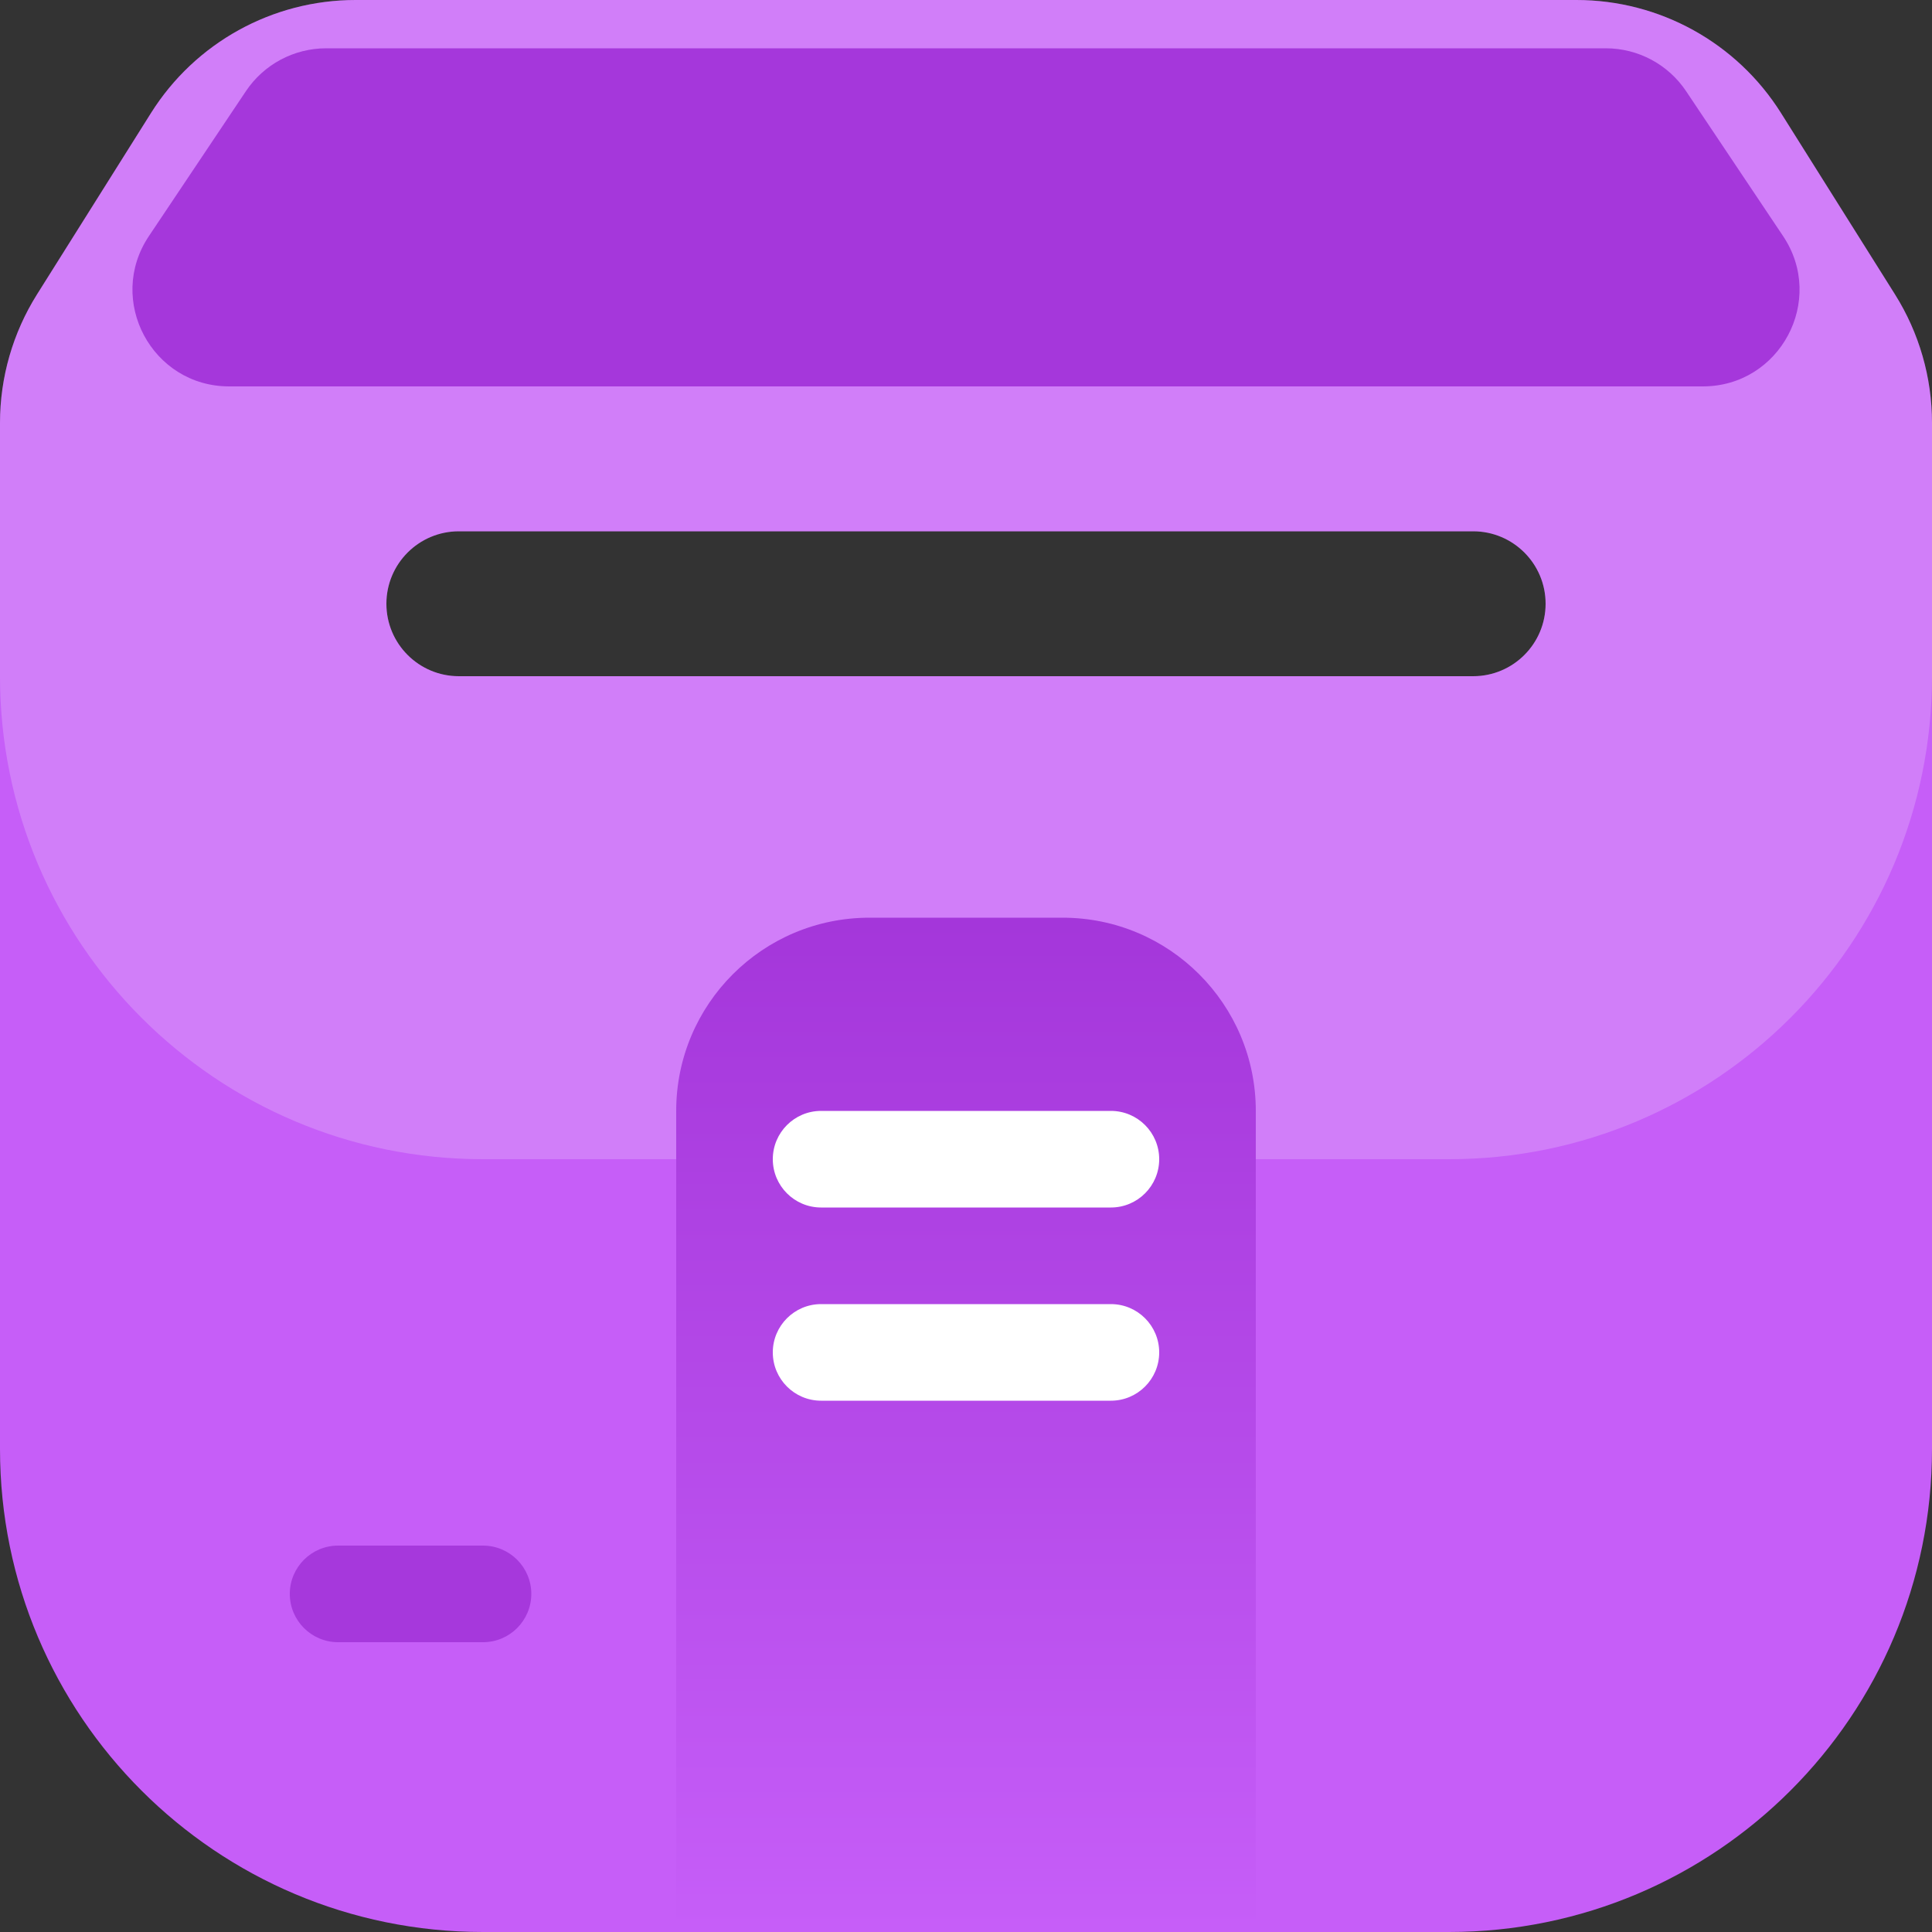 <svg width="40" height="40" viewBox="0 0 40 40" fill="none" xmlns="http://www.w3.org/2000/svg">
<rect x="0" y="0" width="40" height="40" fill="#333333" stroke="none"/>
<path fill-rule="evenodd" clip-rule="evenodd" d="M0.767 6.094C0.266 6.891 0 7.814 0 8.755V30C0 35.523 4.477 40 10 40H30C35.523 40 40 35.523 40 30V8.755C40 7.814 39.734 6.891 39.233 6.094L36.873 2.339C35.958 0.883 34.359 0 32.639 0H7.361C5.641 0 4.042 0.883 3.127 2.339L0.767 6.094ZM9.5 11C8.672 11 8 11.672 8 12.5C8 13.328 8.672 14 9.5 14H30.5C31.328 14 32 13.328 32 12.5C32 11.672 31.328 11 30.5 11H9.5Z" fill="#C65EF8"/>
<path fill-rule="evenodd" clip-rule="evenodd" d="M0.767 6.094C0.266 6.891 0 7.814 0 8.755V14C0 19.523 4.477 24 10 24H30C35.523 24 40 19.523 40 14V8.755C40 7.814 39.734 6.891 39.233 6.094L36.873 2.339C35.958 0.883 34.359 0 32.639 0H7.361C5.641 0 4.042 0.883 3.127 2.339L0.767 6.094ZM9.5 11C8.672 11 8 11.672 8 12.5C8 13.328 8.672 14 9.5 14H30.5C31.328 14 32 13.328 32 12.5C32 11.672 31.328 11 30.5 11H9.5Z" fill="white" fill-opacity="0.2"/>
<path d="M5.091 1.888C5.462 1.333 6.085 1 6.753 1H33.247C33.914 1 34.538 1.333 34.909 1.888L36.917 4.888C37.806 6.216 36.854 8 35.255 8H4.745C3.146 8 2.194 6.216 3.083 4.888L5.091 1.888Z" fill="#A537DB"/>
<path d="M14 23C14 20.791 15.791 19 18 19H22C24.209 19 26 20.791 26 23V40H14V23Z" fill="url(#paint0_linear_1578_20274)"/>
<path d="M16 24C16 23.448 16.448 23 17 23H23C23.552 23 24 23.448 24 24V24C24 24.552 23.552 25 23 25H17C16.448 25 16 24.552 16 24V24Z" fill="white"/>
<path d="M16 28C16 27.448 16.448 27 17 27H23C23.552 27 24 27.448 24 28V28C24 28.552 23.552 29 23 29H17C16.448 29 16 28.552 16 28V28Z" fill="white"/>
<path d="M6 33C6 32.448 6.448 32 7 32H10C10.552 32 11 32.448 11 33V33C11 33.552 10.552 34 10 34H7C6.448 34 6 33.552 6 33V33Z" fill="#A638DC"/>
<defs>
<linearGradient id="paint0_linear_1578_20274" x1="20" y1="19" x2="20" y2="40" gradientUnits="userSpaceOnUse">
<stop stop-color="#A436DA"/>
<stop offset="1" stop-color="#C65EF8"/>
</linearGradient>
</defs>
</svg>
